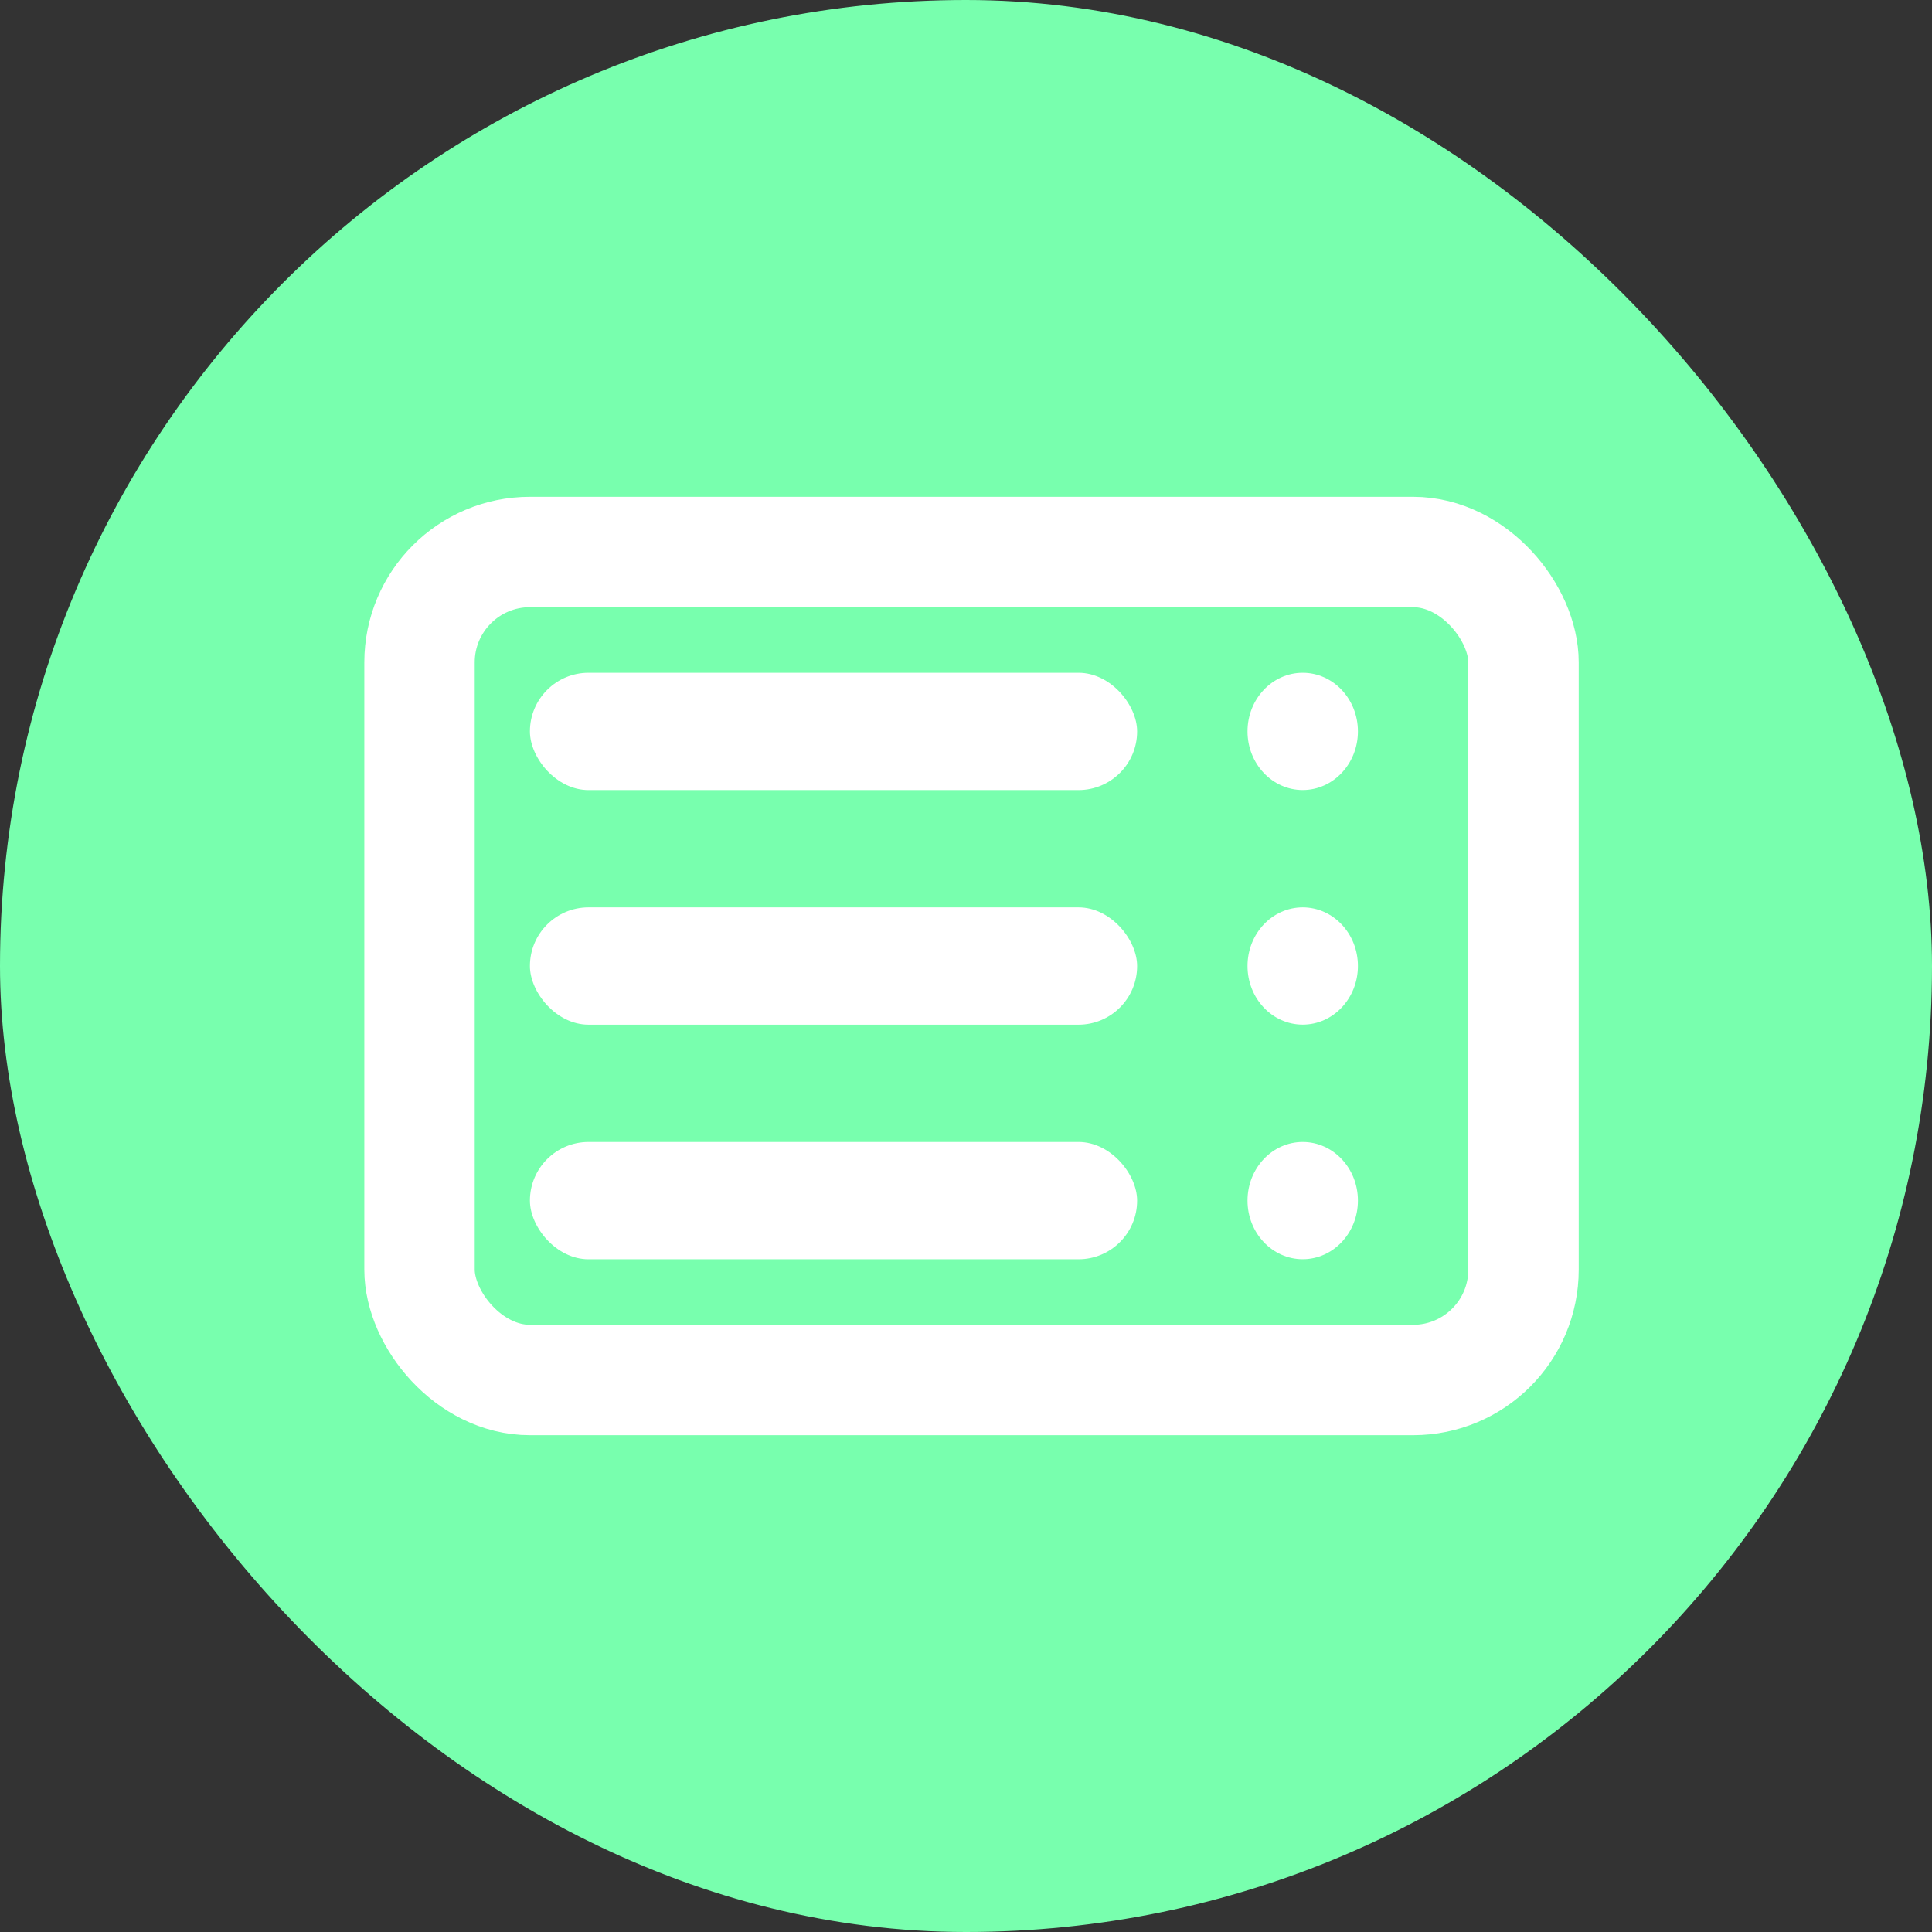 <svg width="35" height="35" viewBox="0 0 35 35" fill="none" xmlns="http://www.w3.org/2000/svg">
<rect x="0" y="0" width="35" height="35" fill="#333333" stroke="none"/>
<rect width="35" height="35" rx="17.5" fill="#78FFAE"/>
<rect x="9.6" y="16.438" width="11" height="2.125" rx="1.062" fill="white"/>
<rect x="9.6" y="20.688" width="11" height="2.125" rx="1.062" fill="white"/>
<rect x="7.6" y="10" width="20" height="15" rx="2" stroke="white" stroke-width="2"/>
<ellipse cx="23.6" cy="13.25" rx="1" ry="1.062" fill="white"/>
<ellipse cx="23.6" cy="17.5" rx="1" ry="1.062" fill="white"/>
<ellipse cx="23.6" cy="21.75" rx="1" ry="1.062" fill="white"/>
<rect x="9.6" y="12.188" width="11" height="2.125" rx="1.062" fill="white"/>
</svg>

